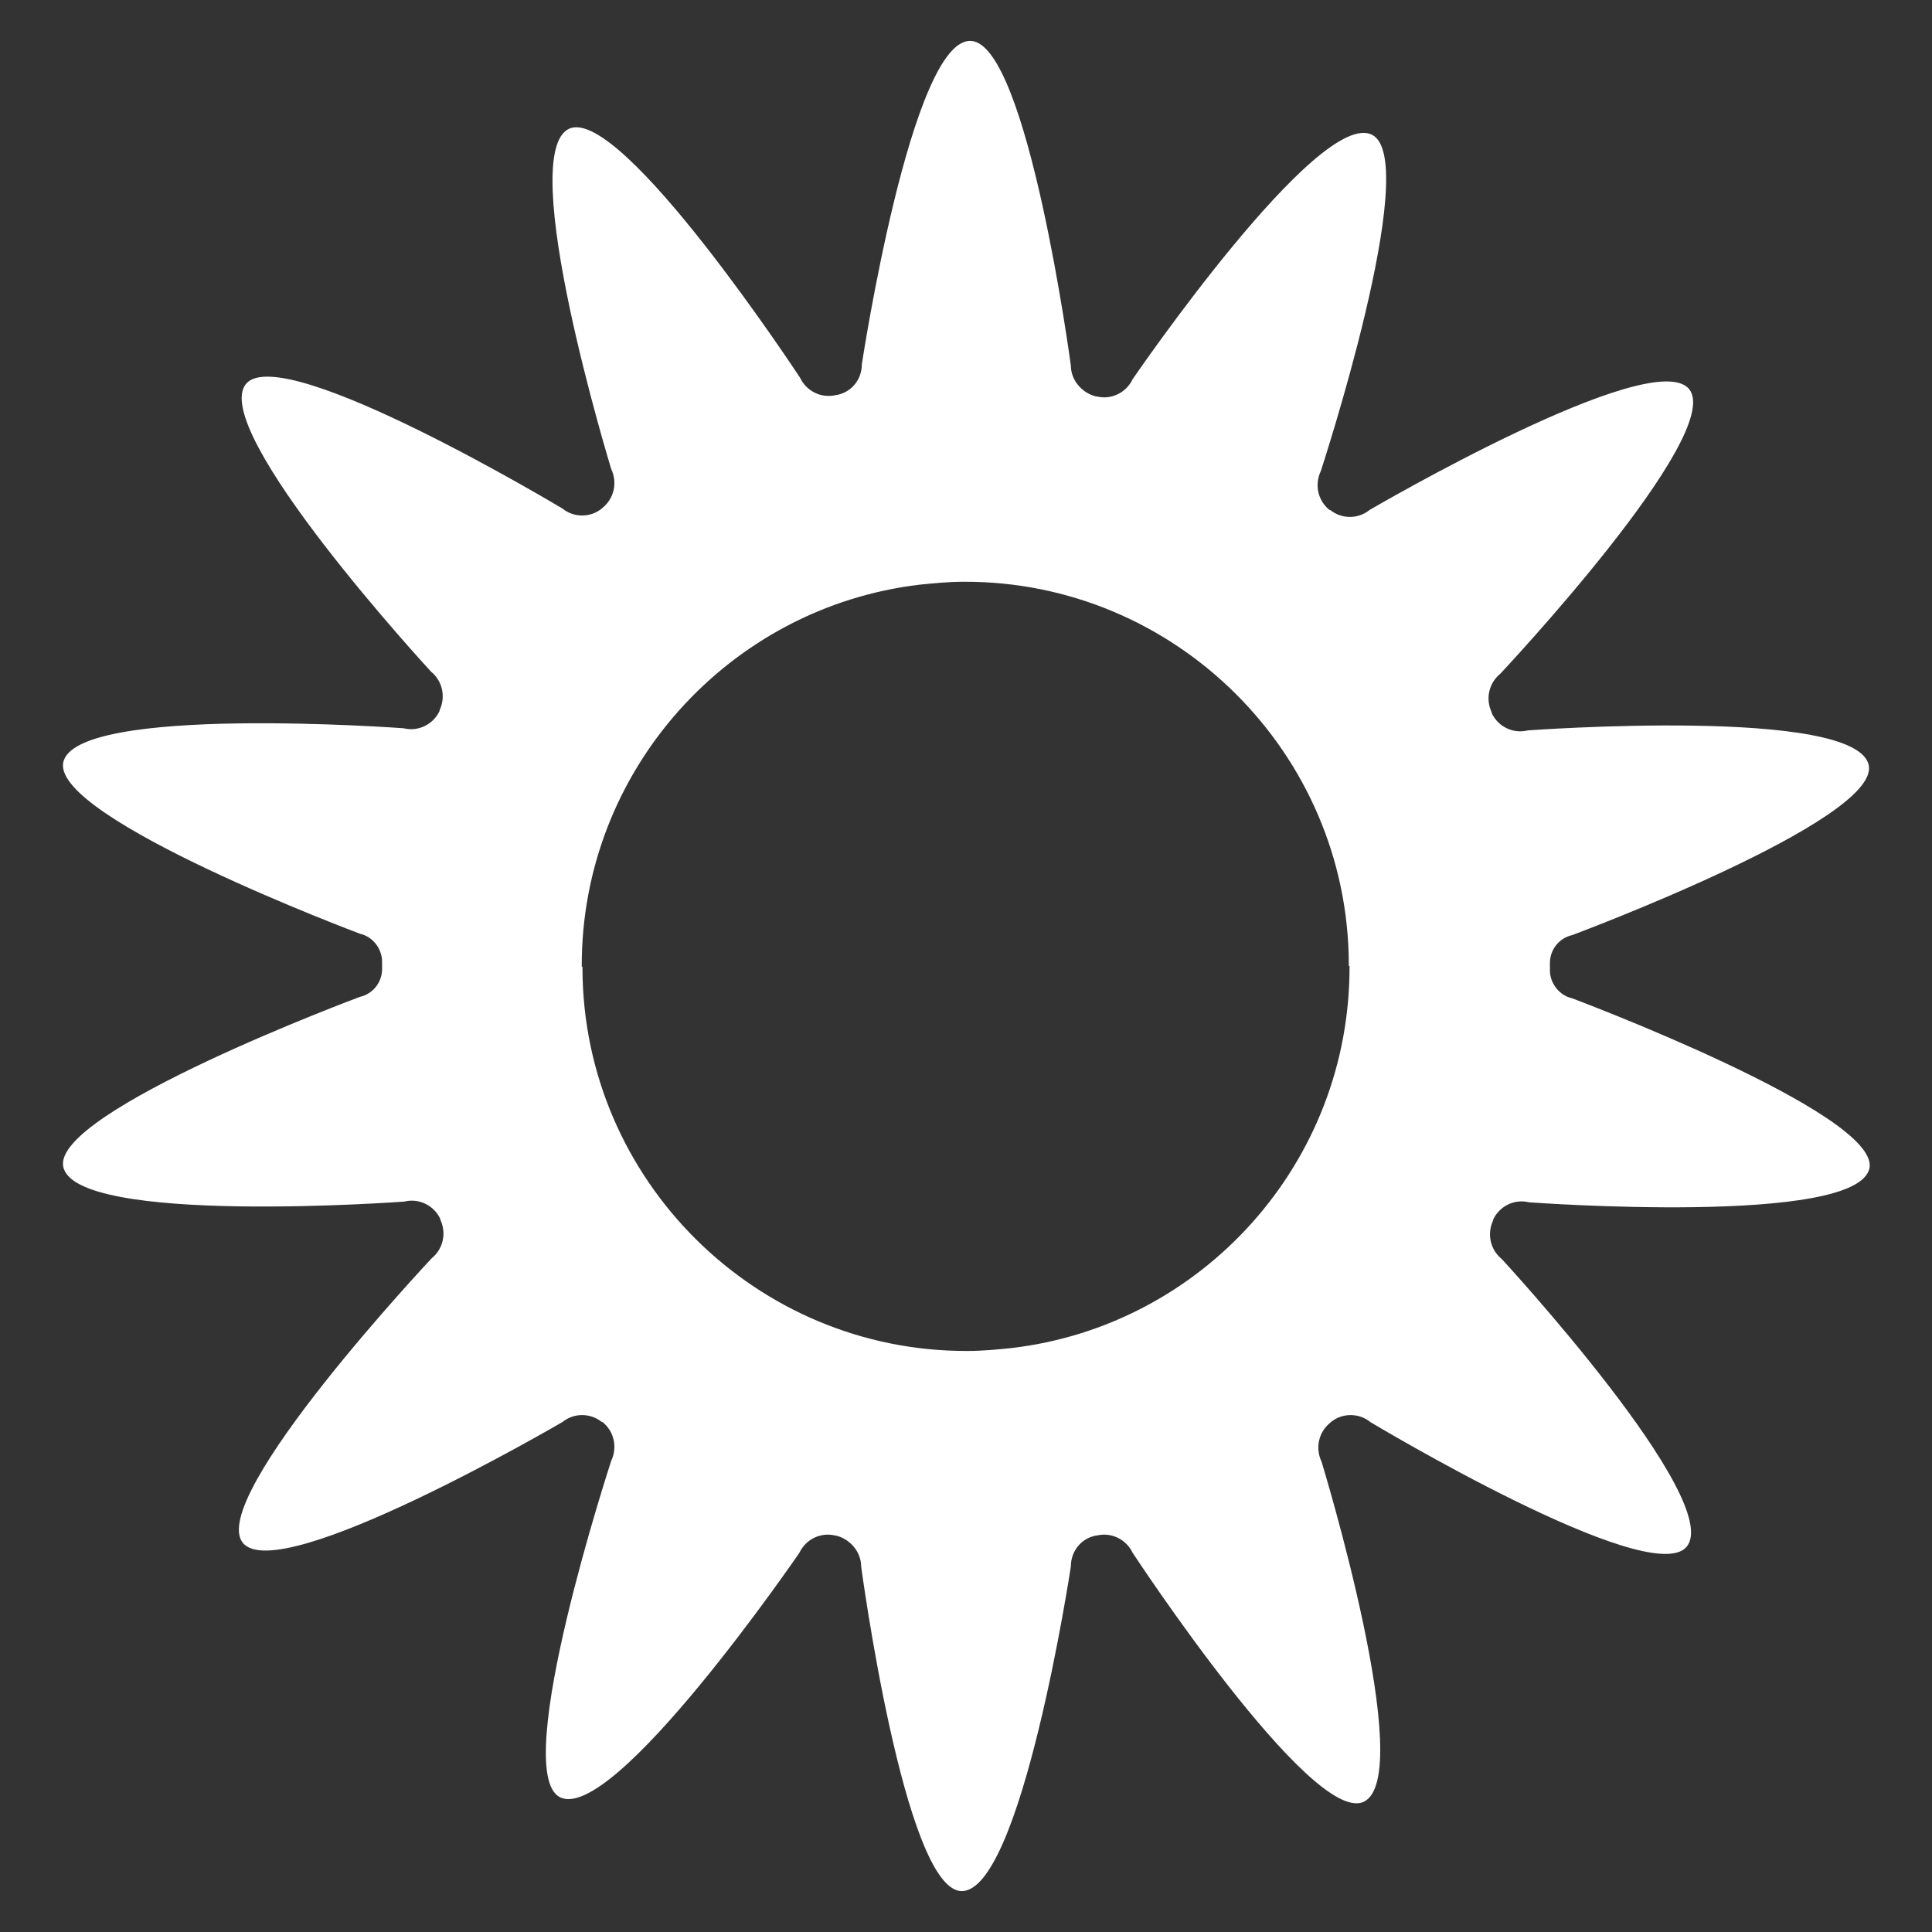 <?xml version="1.0" encoding="utf-8"?>
<!-- Generator: Adobe Illustrator 27.6.1, SVG Export Plug-In . SVG Version: 6.00 Build 0)  -->
<svg version="1.1" id="Layer_2_00000000224459600559994210000007826908451843462039_"
	 xmlns="http://www.w3.org/2000/svg" xmlns:xlink="http://www.w3.org/1999/xlink" x="0px" y="0px" viewBox="0 0 269 269"
	 style="enable-background:new 0 0 269 269;" xml:space="preserve">
<rect x="0" y="0" width="269" height="269" fill="#333333" stroke="none"/>
<style type="text/css">
	.st0{fill:#FFFFFF;}
</style>
<path class="st0" d="M218.9,139c-1.8-0.4-3.1-2.1-3.1-3.9c0-0.2,0-0.4,0-0.6h0c0-0.1,0-0.3,0-0.4l0,0c0-1.9,1.3-3.5,3.1-3.9
	c0,0,42.7-15.9,41.3-23.6c-1.5-8.3-47.5-4.9-47.5-4.9c-2,0.5-4.1-0.5-5-2.4c0,0,0,0,0-0.1c-0.9-1.9-0.4-4.1,1.2-5.4
	c0,0,31.3-33.3,26.3-39.6c-5-6.3-44.5,16.8-44.5,16.8c-1.6,1.3-3.9,1.3-5.5,0l-0.1,0c-1.6-1.3-2.1-3.5-1.2-5.4c0,0,14.1-43,7.2-46.8
	c-7.4-4-33.4,34-33.4,34c-0.9,1.9-3,2.9-5,2.4l-0.1,0c-2-0.5-3.5-2.3-3.5-4.3c0,0-6-44.8-13.9-45.2C126.9,5.2,120,50.7,120,50.7
	c0,2.1-1.4,3.9-3.5,4.3l-0.1,0c-2,0.5-4.1-0.5-5-2.4c0,0-24.8-37.8-32.1-34.7c-7.7,3.3,5.8,47.4,5.8,47.4c0.9,1.9,0.4,4.1-1.2,5.4
	l-0.1,0.1c-1.6,1.3-3.9,1.3-5.5,0c0,0-38.8-23.3-44-17.4c-5.5,6.3,25.7,40.1,25.7,40.1c1.6,1.3,2.1,3.5,1.2,5.4l0,0.1
	c-0.9,1.9-3,2.9-5,2.4c0,0-45.9-3.4-47.4,4.8C7.4,114,50.1,130,50.1,130c1.8,0.4,3.1,2.1,3.1,3.9c0,0.2,0,0.4,0,0.6h0
	c0,0.1,0,0.3,0,0.4l0,0c0,1.9-1.3,3.5-3.1,3.9c0,0-42.7,15.9-41.3,23.6c1.5,8.3,47.5,4.9,47.5,4.9c2-0.5,4.1,0.5,5,2.4
	c0,0,0,0,0,0.1c0.9,1.9,0.4,4.1-1.2,5.4c0,0-31.3,33.3-26.3,39.6c5,6.3,44.5-16.8,44.5-16.8c1.6-1.3,3.9-1.3,5.5,0l0.1,0
	c1.6,1.3,2.1,3.5,1.2,5.4c0,0-14.1,43-7.2,46.8c7.4,4,33.4-34,33.4-34c0.9-1.9,3-2.9,5-2.4l0.1,0c2,0.5,3.5,2.3,3.5,4.3
	c0,0,6,44.8,13.9,45.2c8.4,0.4,15.3-45.2,15.3-45.2c0-2.1,1.4-3.9,3.5-4.3l0.1,0c2-0.5,4.1,0.5,5,2.4c0,0,24.8,37.8,32.1,34.7
	c7.7-3.3-5.8-47.4-5.8-47.4c-0.9-1.9-0.4-4.1,1.2-5.4l0.1-0.1c1.6-1.3,3.9-1.3,5.5,0c0,0,38.8,23.3,44,17.4
	c5.5-6.3-25.7-40.1-25.7-40.1c-1.6-1.3-2.1-3.5-1.2-5.4l0-0.1c0.9-1.9,3-2.9,5-2.4c0,0,45.9,3.4,47.4-4.8
	C261.6,155,218.9,139,218.9,139z M140.8,187.7c-2,0.2-4,0.4-6.1,0.4c-29.4,0.1-53.5-23.8-53.6-53.2c0-0.1,0-0.2,0-0.3h-0.1
	c0,0,0,0,0,0c-0.1-27.4,20.6-50.1,47.1-53.2c2-0.2,4-0.4,6.1-0.4c29.4-0.1,53.5,23.8,53.6,53.2c0,0.1,0,0.2,0,0.3h0.1c0,0,0,0,0,0
	C188,161.9,167.4,184.6,140.8,187.7z"/>
</svg>
